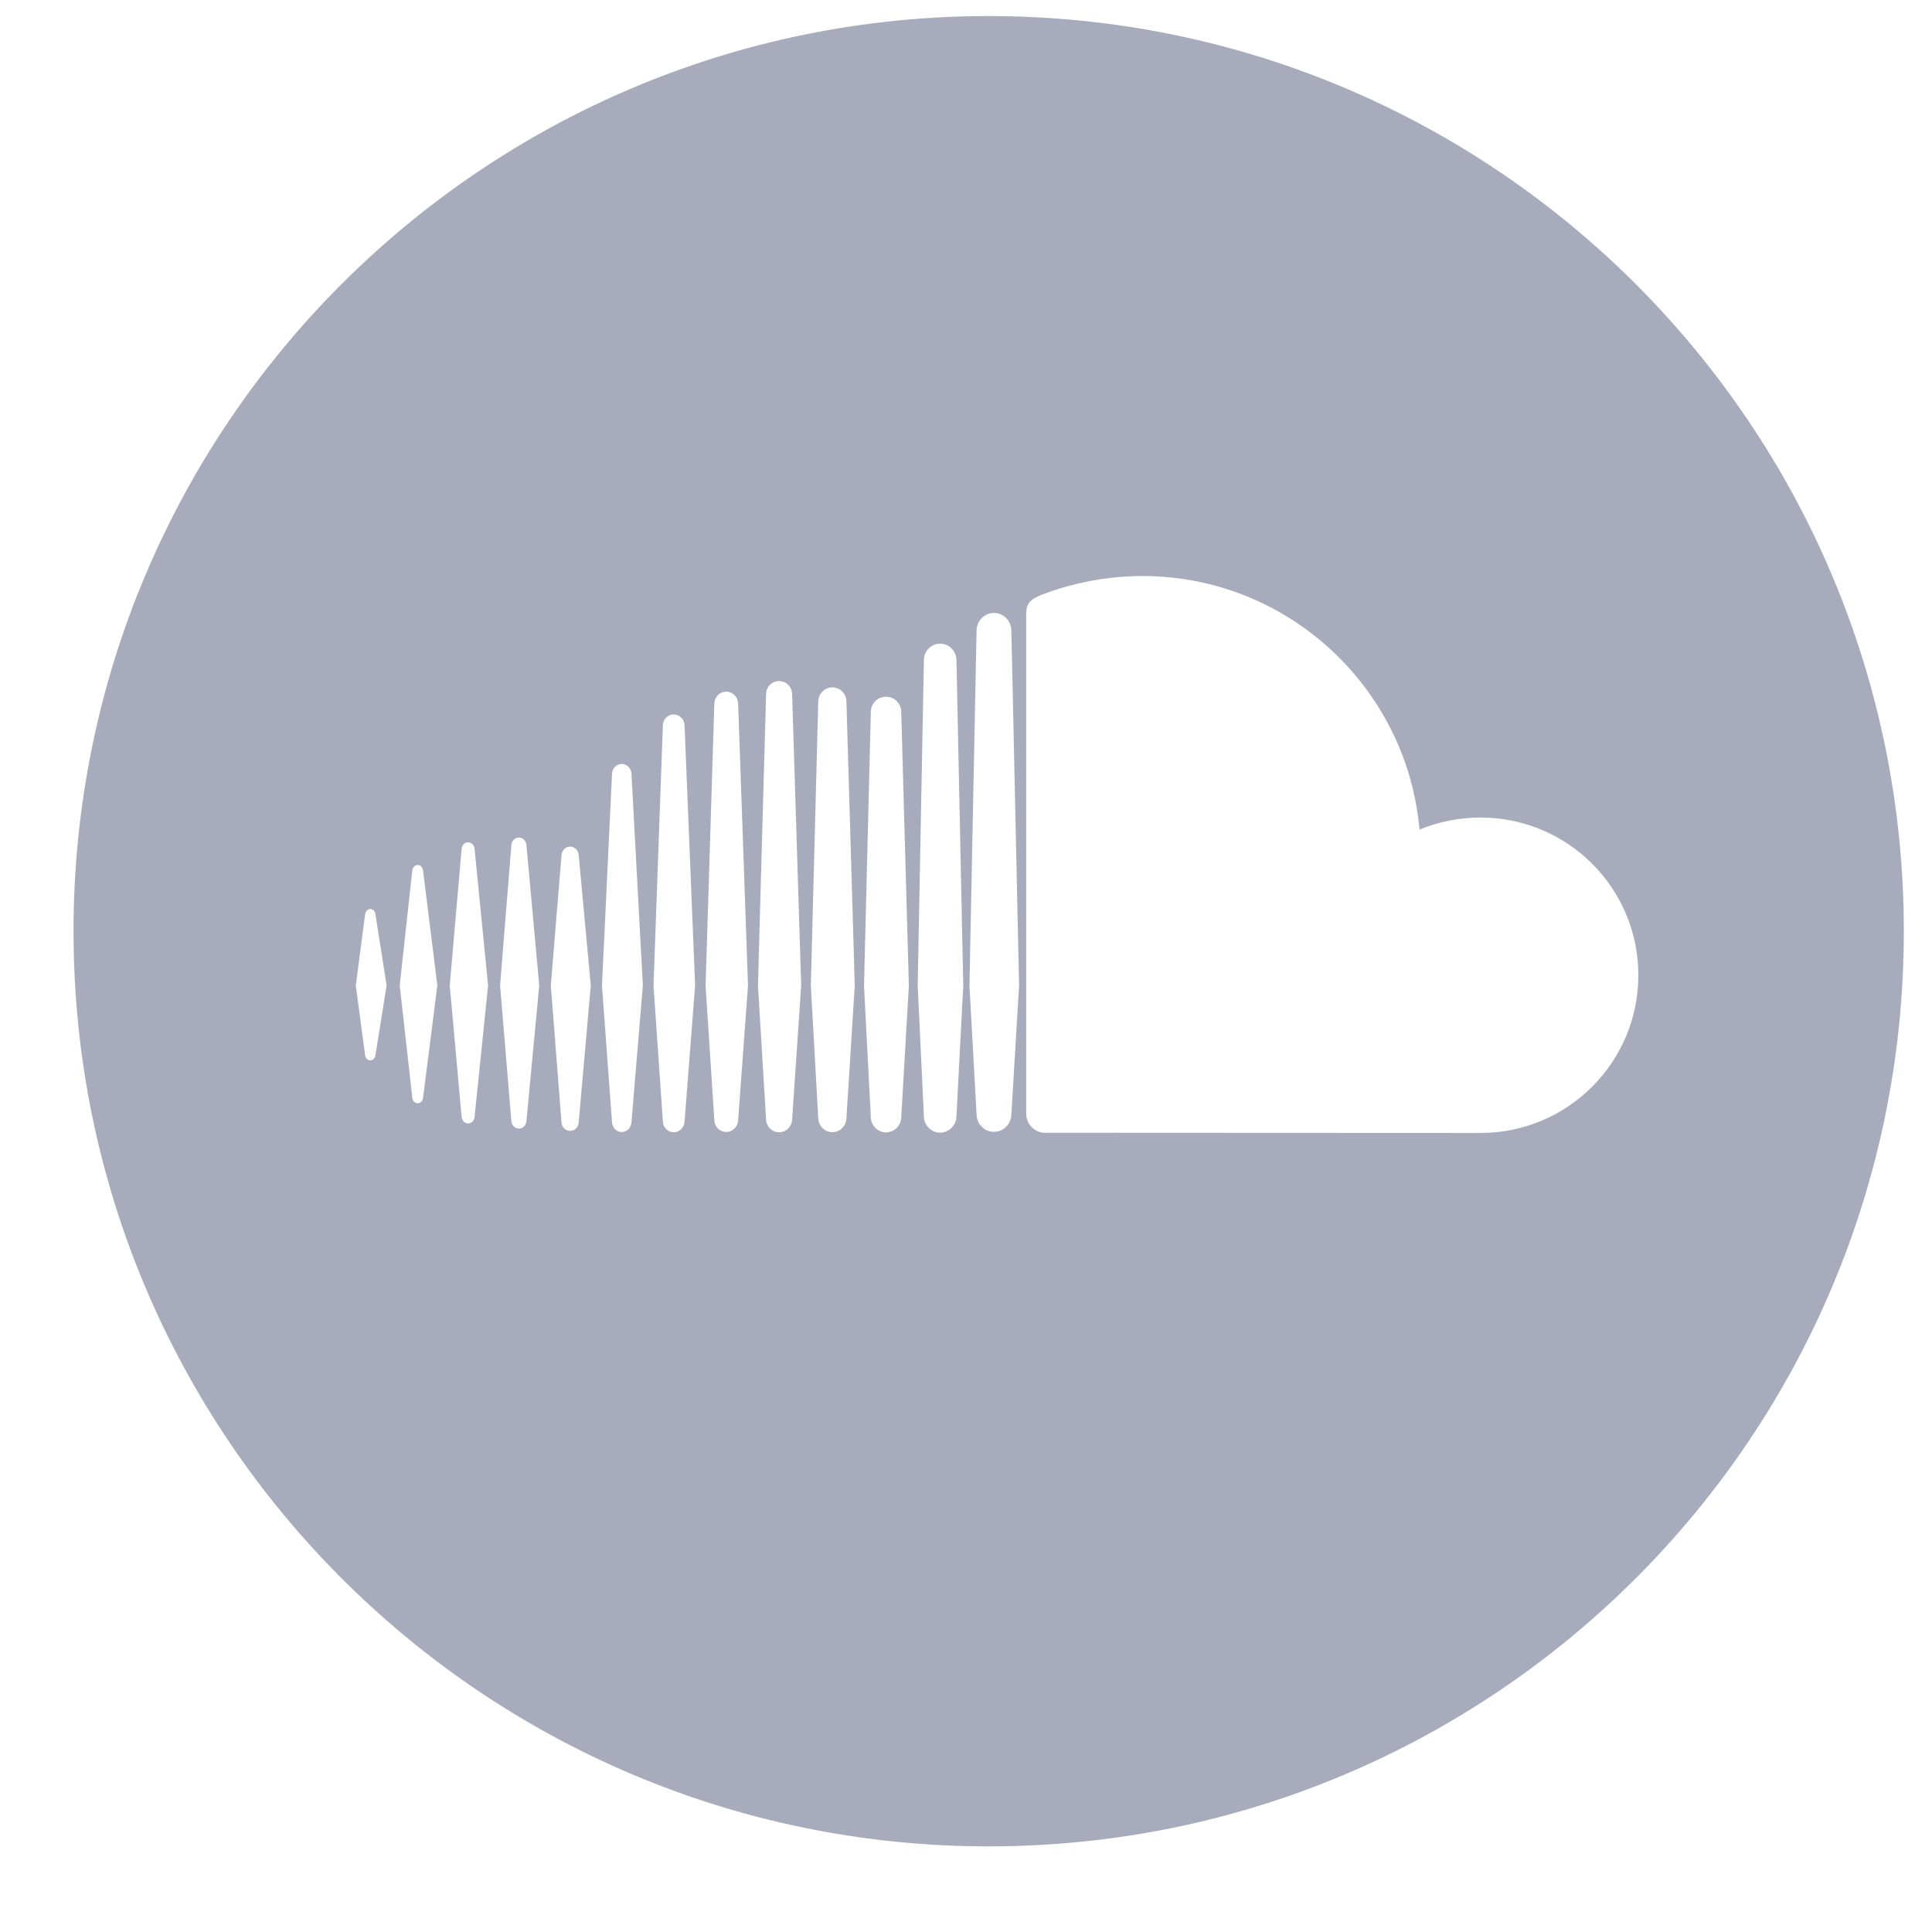 <?xml version="1.0" encoding="UTF-8" standalone="no"?>
<svg width="19px" height="19px" viewBox="0 0 19 19" version="1.1" xmlns="http://www.w3.org/2000/svg" xmlns:xlink="http://www.w3.org/1999/xlink" xmlns:sketch="http://www.bohemiancoding.com/sketch/ns">
    <!-- Generator: Sketch 3.1 (8751) - http://www.bohemiancoding.com/sketch -->
    <title>Shape</title>
    <desc>Created with Sketch.</desc>
    <defs></defs>
    <g id="Page-1" stroke="none" stroke-width="1" fill="none" fill-rule="evenodd" sketch:type="MSPage">
        <g id="soundcloud" sketch:type="MSLayerGroup" transform="translate(1, 0)" fill="#A8ABBC">
            <g id="Page-1" sketch:type="MSShapeGroup">
                <g id="1430802737_74-soundcloud">
                    <path d="M8.723,0.158 C3.753,0.158 -0.277,4.187 -0.277,9.158 C-0.277,14.128 3.753,18.158 8.723,18.158 C13.693,18.158 17.723,14.128 17.723,9.158 C17.723,4.187 13.693,0.158 8.723,0.158 L8.723,0.158 Z M2.692,10.379 C2.688,10.408 2.667,10.428 2.642,10.428 C2.616,10.428 2.595,10.408 2.591,10.379 L2.499,9.691 L2.591,8.99 C2.595,8.961 2.616,8.94 2.642,8.94 C2.667,8.94 2.688,8.961 2.692,8.99 L2.802,9.691 L2.692,10.379 L2.692,10.379 Z M3.16,10.799 C3.156,10.829 3.135,10.85 3.108,10.85 C3.081,10.85 3.059,10.828 3.055,10.798 L2.931,9.691 L3.055,8.558 C3.059,8.529 3.081,8.507 3.108,8.507 C3.135,8.507 3.156,8.528 3.16,8.558 L3.301,9.691 L3.16,10.799 L3.16,10.799 Z M3.667,10.986 C3.663,11.021 3.636,11.048 3.603,11.048 C3.57,11.048 3.544,11.021 3.54,10.985 L3.423,9.691 L3.54,8.347 C3.544,8.31 3.57,8.284 3.603,8.284 C3.636,8.284 3.663,8.31 3.667,8.347 L3.8,9.691 L3.667,10.986 L3.667,10.986 Z M4.177,11.026 C4.173,11.068 4.141,11.099 4.103,11.099 C4.064,11.099 4.032,11.068 4.029,11.026 L3.918,9.691 L4.029,8.311 C4.032,8.269 4.064,8.237 4.103,8.237 C4.142,8.237 4.173,8.269 4.177,8.31 L4.303,9.691 L4.177,11.026 L4.177,11.026 Z M4.691,11.038 C4.688,11.086 4.652,11.121 4.607,11.121 C4.561,11.121 4.525,11.086 4.522,11.038 L4.417,9.691 L4.522,8.411 C4.525,8.363 4.561,8.326 4.607,8.326 C4.652,8.326 4.688,8.362 4.691,8.409 L4.81,9.692 L4.691,11.038 L4.691,11.038 Z M5.21,11.038 L5.21,11.038 C5.207,11.091 5.165,11.133 5.114,11.133 C5.064,11.133 5.022,11.091 5.019,11.038 L4.92,9.691 L5.019,7.608 C5.022,7.555 5.064,7.513 5.114,7.513 C5.165,7.513 5.207,7.555 5.21,7.608 L5.322,9.691 L5.21,11.038 L5.21,11.038 Z M5.732,11.03 L5.732,11.03 C5.729,11.089 5.683,11.135 5.626,11.135 C5.569,11.135 5.522,11.089 5.519,11.03 L5.427,9.692 L5.519,7.131 C5.522,7.072 5.569,7.026 5.626,7.026 C5.683,7.026 5.729,7.072 5.732,7.131 L5.836,9.692 L5.732,11.03 L5.732,11.03 Z M6.259,11.017 L6.259,11.016 C6.256,11.081 6.205,11.132 6.142,11.132 C6.078,11.132 6.027,11.081 6.025,11.017 L5.939,9.692 L6.025,6.918 C6.027,6.853 6.078,6.802 6.142,6.802 C6.205,6.802 6.256,6.853 6.259,6.918 L6.356,9.692 L6.259,11.017 L6.259,11.017 Z M6.79,11.008 L6.79,11.009 L6.79,11.009 C6.787,11.08 6.731,11.135 6.662,11.135 C6.592,11.135 6.536,11.079 6.534,11.009 L6.454,9.692 L6.534,6.824 C6.536,6.753 6.592,6.698 6.662,6.698 C6.731,6.698 6.787,6.753 6.79,6.824 L6.879,9.692 L6.79,11.009 C6.79,11.009 6.79,11.009 6.79,11.008 L6.79,11.008 Z M7.324,10.996 L7.324,10.996 C7.322,11.073 7.261,11.134 7.186,11.134 C7.11,11.134 7.049,11.073 7.047,10.996 L6.974,9.692 L7.047,6.898 C7.049,6.821 7.11,6.76 7.186,6.76 C7.261,6.76 7.322,6.82 7.324,6.898 L7.406,9.692 L7.324,10.996 L7.324,10.996 Z M7.863,10.988 L7.863,10.987 C7.861,11.071 7.795,11.136 7.714,11.136 C7.632,11.136 7.566,11.07 7.564,10.988 L7.497,9.693 L7.564,7 C7.566,6.916 7.632,6.852 7.714,6.852 C7.795,6.852 7.861,6.917 7.863,6.999 L7.938,9.693 L7.863,10.988 L7.863,10.988 Z M8.406,10.98 L8.406,10.979 C8.404,11.067 8.332,11.139 8.246,11.139 C8.159,11.139 8.087,11.067 8.086,10.98 C8.086,10.98 8.025,9.694 8.025,9.692 L8.086,6.489 C8.087,6.401 8.158,6.33 8.246,6.33 C8.332,6.33 8.404,6.401 8.406,6.489 L8.473,9.693 L8.406,10.98 L8.406,10.98 Z M8.946,10.962 L8.946,10.961 C8.944,11.054 8.868,11.131 8.775,11.131 C8.682,11.131 8.605,11.054 8.604,10.961 L8.534,9.693 L8.604,6.199 C8.605,6.105 8.682,6.028 8.775,6.028 C8.868,6.028 8.944,6.105 8.946,6.199 L9.022,9.693 L8.946,10.962 L8.946,10.962 Z M13.56,11.142 C13.533,11.142 9.264,11.14 9.26,11.14 C9.167,11.131 9.094,11.051 9.092,10.956 L9.092,6.033 C9.094,5.942 9.124,5.896 9.242,5.85 C9.543,5.734 9.884,5.665 10.234,5.665 C11.664,5.665 12.836,6.761 12.96,8.159 C13.144,8.082 13.348,8.04 13.56,8.04 C14.417,8.04 15.112,8.733 15.112,9.591 C15.112,10.447 14.417,11.142 13.56,11.142 L13.56,11.142 Z" id="Shape"></path>
                </g>
            </g>
        </g>
    </g>
</svg>